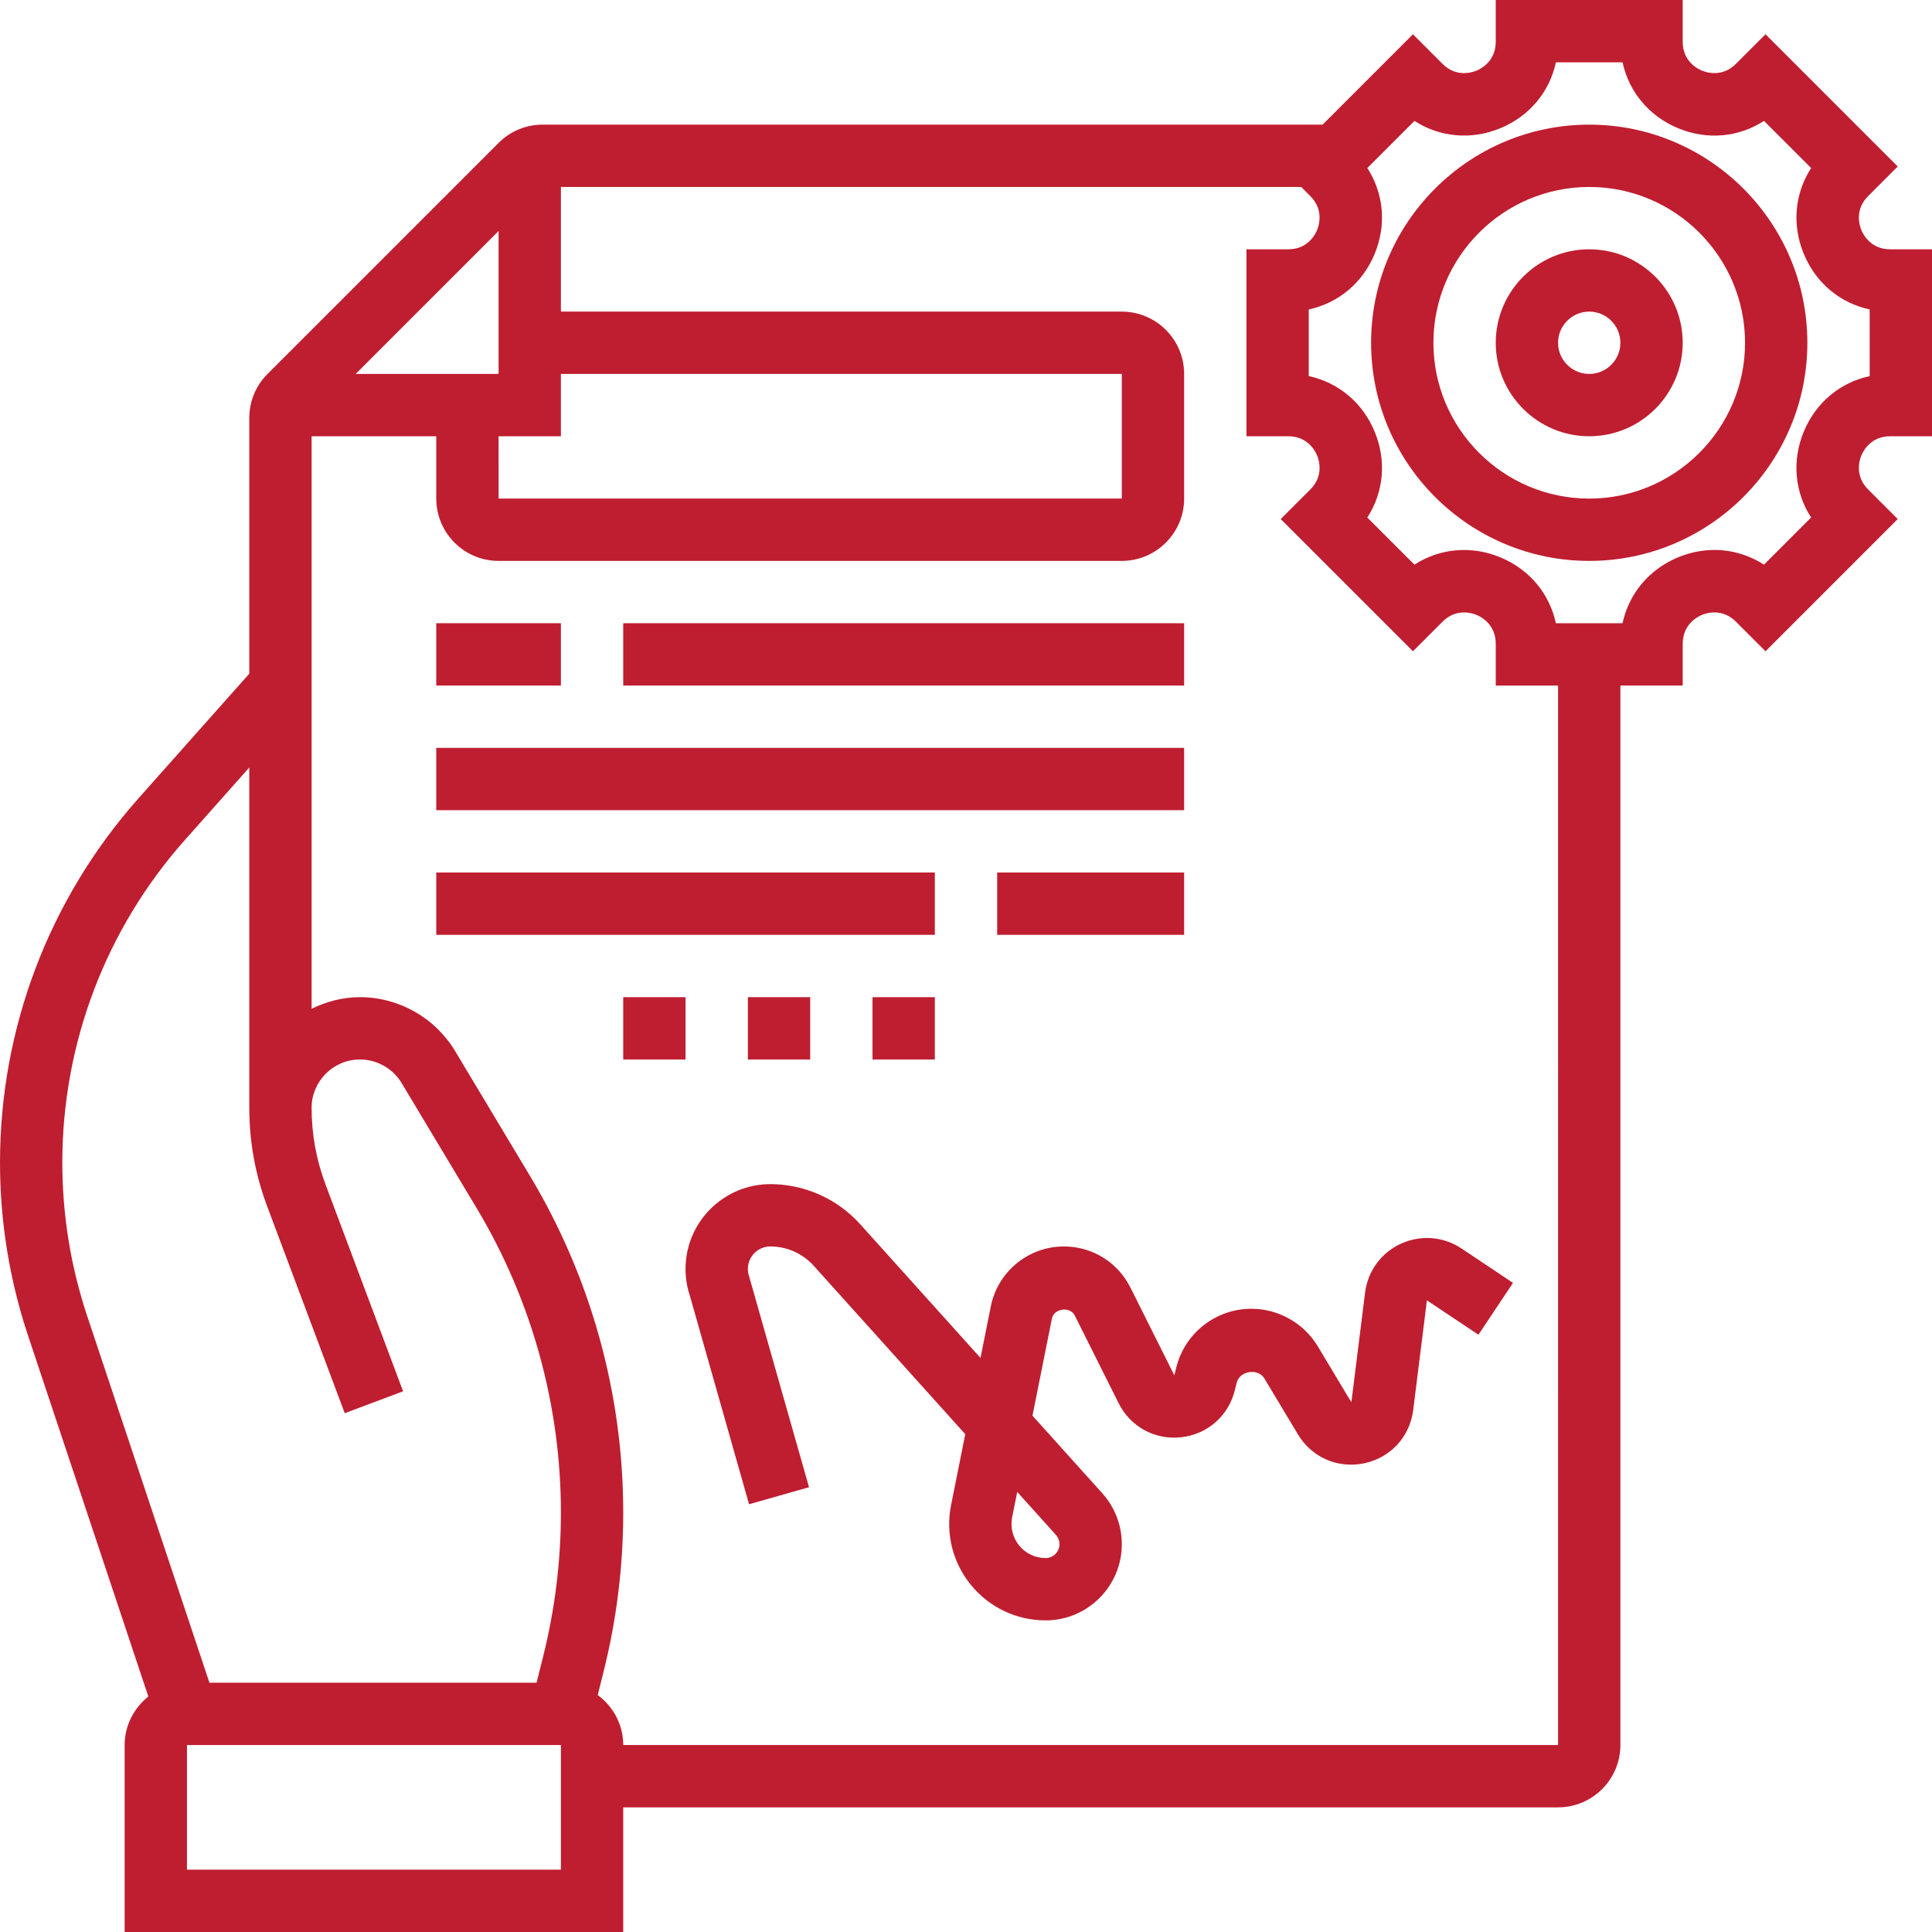 <svg xmlns="http://www.w3.org/2000/svg" version="1.1" xmlns:xlink="http://www.w3.org/1999/xlink" xmlns:svgjs="http://svgjs.com/svgjs" width="512" height="512" x="0" y="0" viewBox="0 0 62 62" style="enable-background:new 0 0 512 512" xml:space="preserve" class=""><g><g><path d="m51 8c-1.654 0-3 1.346-3 3s1.346 3 3 3 3-1.346 3-3-1.346-3-3-3zm0 4c-.551 0-1-.449-1-1s.449-1 1-1 1 .449 1 1-.449 1-1 1z" fill="#bf1e30" data-original="#000000" class=""></path><path d="m60.657 14h1.343v-6h-1.343c-.62 0-.864-.472-.924-.617s-.222-.651.217-1.09l.95-.95-4.243-4.243-.95.95c-.439.438-.945.277-1.09.217s-.617-.304-.617-.924v-1.343h-6v1.343c0 .62-.472.864-.617.924-.146.06-.652.222-1.09-.217l-.95-.95-2.899 2.9h-25.03c-.534 0-1.036.208-1.414.586l-7.414 7.414c-.378.378-.586.88-.586 1.414v8.205l-3.557 4.002c-2.865 3.224-4.443 7.374-4.443 11.687 0 1.894.304 3.766.903 5.563l3.857 11.572c-.459.367-.76.925-.76 1.557v6h16v-4h30c1.103 0 2-.897 2-2v-34h2v-1.343c0-.62.472-.864.617-.924.145-.061.651-.222 1.09.217l.95.95 4.243-4.243-.95-.95c-.438-.438-.277-.945-.217-1.09s.304-.617.924-.617zm-49.243-2 4.586-4.586v4.586zm4.586 2h2v-2h18v4h-20zm-14 23.308c0-3.822 1.398-7.501 3.938-10.357l2.062-2.321v10.924c0 1.08.192 2.14.571 3.151l2.492 6.646 1.873-.702-2.492-6.646c-.295-.786-.444-1.609-.444-2.449 0-.857.697-1.554 1.554-1.554.542 0 1.053.289 1.333.754l2.406 4.011c1.771 2.952 2.707 6.331 2.707 9.774 0 1.551-.191 3.101-.567 4.607l-.214.854h-10.498l-3.921-11.762c-.531-1.593-.8-3.252-.8-4.93zm16 22.692h-12v-4h12zm32-4h-30c0-.659-.325-1.24-.818-1.605l.191-.764c.416-1.665.627-3.378.627-5.092 0-3.805-1.035-7.54-2.992-10.802l-2.406-4.012c-.64-1.064-1.807-1.725-3.048-1.725-.56 0-1.083.142-1.554.373v-18.373h4v2c0 1.103.897 2 2 2h20c1.103 0 2-.897 2-2v-4c0-1.103-.897-2-2-2h-18v-4h23.757l.293.293c.438.438.277.945.217 1.09s-.304.617-.924.617h-1.343v6h1.343c.62 0 .864.472.924.617s.222.651-.217 1.09l-.95.95 4.243 4.243.95-.95c.439-.439.945-.277 1.09-.217s.617.304.617.924v1.343h2zm7.885-42.148c-.387.934-.291 1.941.235 2.756l-1.512 1.512c-.815-.526-1.824-.623-2.756-.235-.934.387-1.579 1.167-1.783 2.115h-2.139c-.204-.947-.849-1.728-1.783-2.115-.933-.387-1.941-.29-2.756.235l-1.512-1.512c.526-.814.622-1.822.235-2.756s-1.167-1.579-2.115-1.783v-2.138c.947-.204 1.728-.849 2.115-1.783s.291-1.941-.235-2.756l1.512-1.512c.814.525 1.823.621 2.756.235.935-.387 1.58-1.168 1.784-2.115h2.139c.204.947.849 1.728 1.783 2.115s1.941.292 2.756-.235l1.512 1.512c-.526.814-.622 1.822-.235 2.756.386.934 1.167 1.579 2.114 1.783v2.139c-.947.203-1.728.848-2.115 1.782z" fill="#bf1e30" data-original="#000000" class=""></path><path d="m51 4c-3.86 0-7 3.14-7 7s3.14 7 7 7 7-3.14 7-7-3.14-7-7-7zm0 12c-2.757 0-5-2.243-5-5s2.243-5 5-5 5 2.243 5 5-2.243 5-5 5z" fill="#bf1e30" data-original="#000000" class=""></path><path d="m14 20h4v2h-4z" fill="#bf1e30" data-original="#000000" class=""></path><path d="m20 20h18v2h-18z" fill="#bf1e30" data-original="#000000" class=""></path><path d="m14 24h24v2h-24z" fill="#bf1e30" data-original="#000000" class=""></path><path d="m14 28h16v2h-16z" fill="#bf1e30" data-original="#000000" class=""></path><path d="m32 28h6v2h-6z" fill="#bf1e30" data-original="#000000" class=""></path><path d="m20 32h2v2h-2z" fill="#bf1e30" data-original="#000000" class=""></path><path d="m24 32h2v2h-2z" fill="#bf1e30" data-original="#000000" class=""></path><path d="m28 32h2v2h-2z" fill="#bf1e30" data-original="#000000" class=""></path><path d="m44.959 39.911c-.635.291-1.065.877-1.152 1.57l-.44 3.52-1.077-1.795c-.447-.744-1.263-1.206-2.131-1.206-1.142 0-2.133.774-2.411 1.883l-.063.252-1.407-2.813c-.406-.815-1.226-1.322-2.138-1.322-1.136 0-2.122.809-2.344 1.922l-.331 1.655-3.866-4.296c-.734-.814-1.783-1.281-2.878-1.281-1.5 0-2.721 1.221-2.721 2.721 0 .293.047.583.126.817l1.912 6.735 1.924-.546-1.925-6.778c-.024-.074-.037-.151-.037-.228 0-.398.323-.721.721-.721.53 0 1.038.226 1.392.62l4.863 5.404-.455 2.275c-.183.913.051 1.849.641 2.568.59.72 1.462 1.133 2.393 1.133 1.348 0 2.445-1.097 2.445-2.445 0-.605-.223-1.187-.628-1.636l-2.239-2.488.624-3.117c.066-.329.583-.399.733-.098l1.407 2.813c.378.758 1.168 1.189 2.007 1.094.841-.092 1.517-.682 1.722-1.504l.063-.251c.096-.381.685-.468.886-.132l1.077 1.795c.445.742 1.28 1.104 2.127.928.847-.179 1.464-.85 1.572-1.709l.44-3.52 1.654 1.103 1.109-1.664-1.654-1.104c-.579-.387-1.306-.443-1.941-.154zm-11.073 9.346c.073.082.114.187.114.298 0 .245-.2.445-.445.445-.329 0-.638-.146-.847-.4-.208-.255-.291-.585-.227-.908l.163-.814z" fill="#bf1e30" data-original="#000000" class=""></path></g></g></svg>